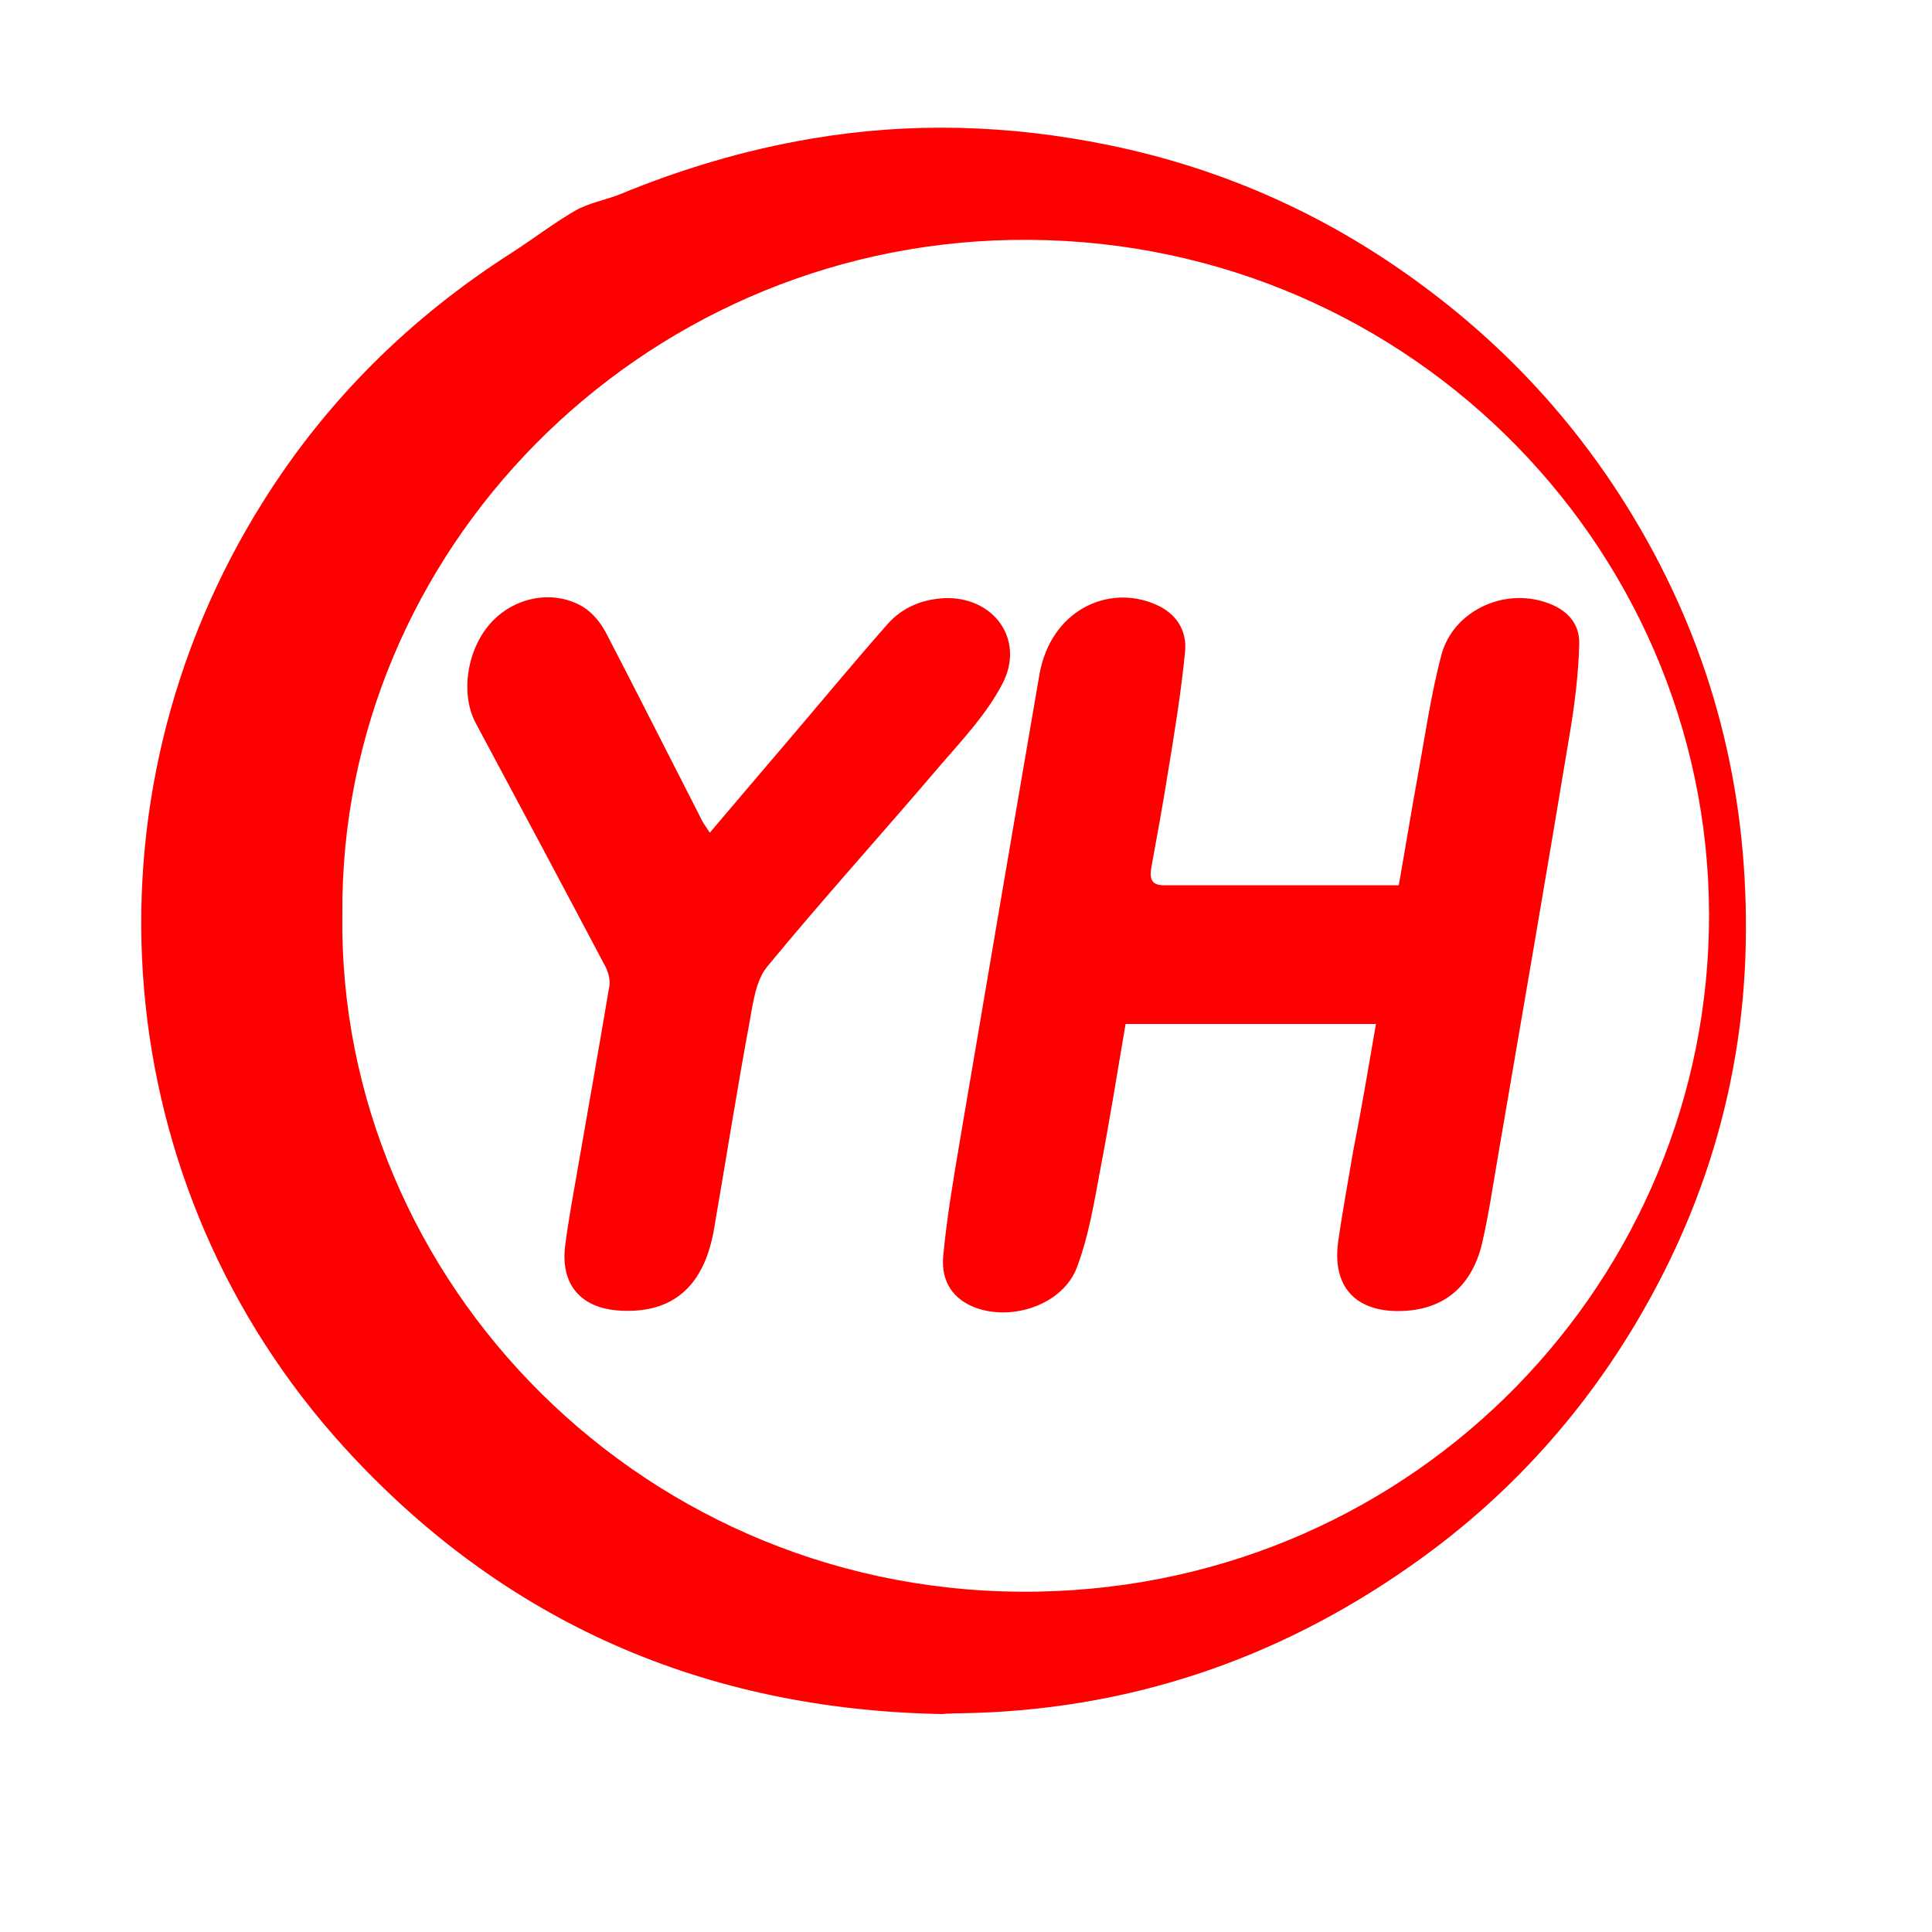 <?xml version="1.0" standalone="no"?><!DOCTYPE svg PUBLIC "-//W3C//DTD SVG 1.1//EN" "http://www.w3.org/Graphics/SVG/1.1/DTD/svg11.dtd"><svg class="icon" width="200px" height="200.00px" viewBox="0 0 1024 1024" version="1.1" xmlns="http://www.w3.org/2000/svg"><path d="M499.712 908.493c-126.362-2.253-232.858-48.742-317.235-141.312-125.952-138.445-142.746-342.63-43.008-501.35 33.792-53.862 78.029-97.485 131.482-131.686 11.469-7.373 22.323-15.77 33.997-22.528 7.168-4.096 15.77-5.53 23.552-8.602 32.768-13.517 66.355-23.552 101.376-29.491 52.634-9.011 105.062-7.373 157.286 3.277 62.259 12.698 118.784 38.298 169.574 76.595 49.971 37.478 89.702 83.763 119.398 138.854 36.25 67.379 51.61 139.469 48.947 215.245-2.253 60.416-17.818 118.17-45.67 171.622-31.539 60.621-75.571 111.616-131.891 150.938-71.475 50.176-151.142 76.8-239.002 78.029-1.638 0-3.482 0-5.12 0.205-1.434-0.205-3.072 0.205-3.686 0.205z m-318.259-423.936c-2.662 194.765 160.973 363.11 369.254 359.014 200.499-3.891 355.533-166.093 355.123-359.014-0.41-197.632-164.454-361.267-369.869-357.376-197.427 3.686-355.942 164.864-354.509 357.376z" fill="#FF0000" /><path d="M729.293 542.72h-132.71c-4.301 25.19-8.397 50.995-13.312 76.595-3.277 17.613-6.144 35.635-12.493 52.429-7.373 19.661-34.202 28.672-53.862 21.299-11.469-4.301-18.227-13.517-16.998-27.238 1.843-19.661 5.12-39.117 8.397-58.573 14.131-83.149 28.262-166.502 42.598-249.651 5.939-33.997 36.25-48.128 61.44-37.274 11.059 4.71 16.794 13.722 15.77 24.986-2.048 21.299-5.53 42.394-9.011 63.693-2.662 16.794-5.734 33.587-8.806 50.381-1.024 5.53-0.614 9.83 6.349 9.83H741.376c3.482-19.661 6.554-38.707 10.035-57.754 3.891-21.299 6.963-43.008 12.493-64.102 6.144-23.347 32.768-35.84 55.501-28.058 11.059 3.686 18.022 11.059 17.613 22.323-0.41 15.155-2.253 30.515-4.71 45.466-12.493 75.162-25.395 150.323-38.298 225.485-2.662 15.36-4.915 30.925-8.397 46.08-5.53 23.757-21.094 36.045-44.032 36.25-23.347 0.205-35.43-13.107-32.358-36.454 2.253-16.179 5.325-32.358 7.987-48.333 4.301-21.709 7.987-43.622 12.083-67.379zM376.218 441.344c13.926-16.384 27.238-32.154 40.755-47.923 17.818-20.89 35.43-42.189 53.658-62.874 7.782-8.602 18.022-12.902 29.901-13.517 26.214-1.024 43.008 22.118 30.72 45.466-8.192 15.77-20.89 29.286-32.563 42.803-30.515 35.84-62.054 70.656-91.955 106.906-6.144 7.373-7.578 19.251-9.421 29.286-6.758 36.454-12.493 73.114-18.842 109.773-5.12 30.31-21.709 44.851-49.357 43.418-21.299-1.024-32.358-13.926-29.491-35.021 1.843-14.131 4.506-28.262 6.963-42.394 5.53-31.539 11.059-63.078 16.384-94.618 0.614-3.277-0.614-7.578-2.253-10.65-22.733-43.008-45.67-86.016-68.608-128.819-8.397-15.77-4.506-40.141 9.011-54.067 12.493-12.902 32.358-16.589 47.718-7.578 5.12 3.072 9.626 8.602 12.493 14.131 16.794 32.358 33.178 64.922 49.766 97.28 1.229 2.867 2.867 4.915 5.12 8.397z" fill="#FF0000" /></svg>